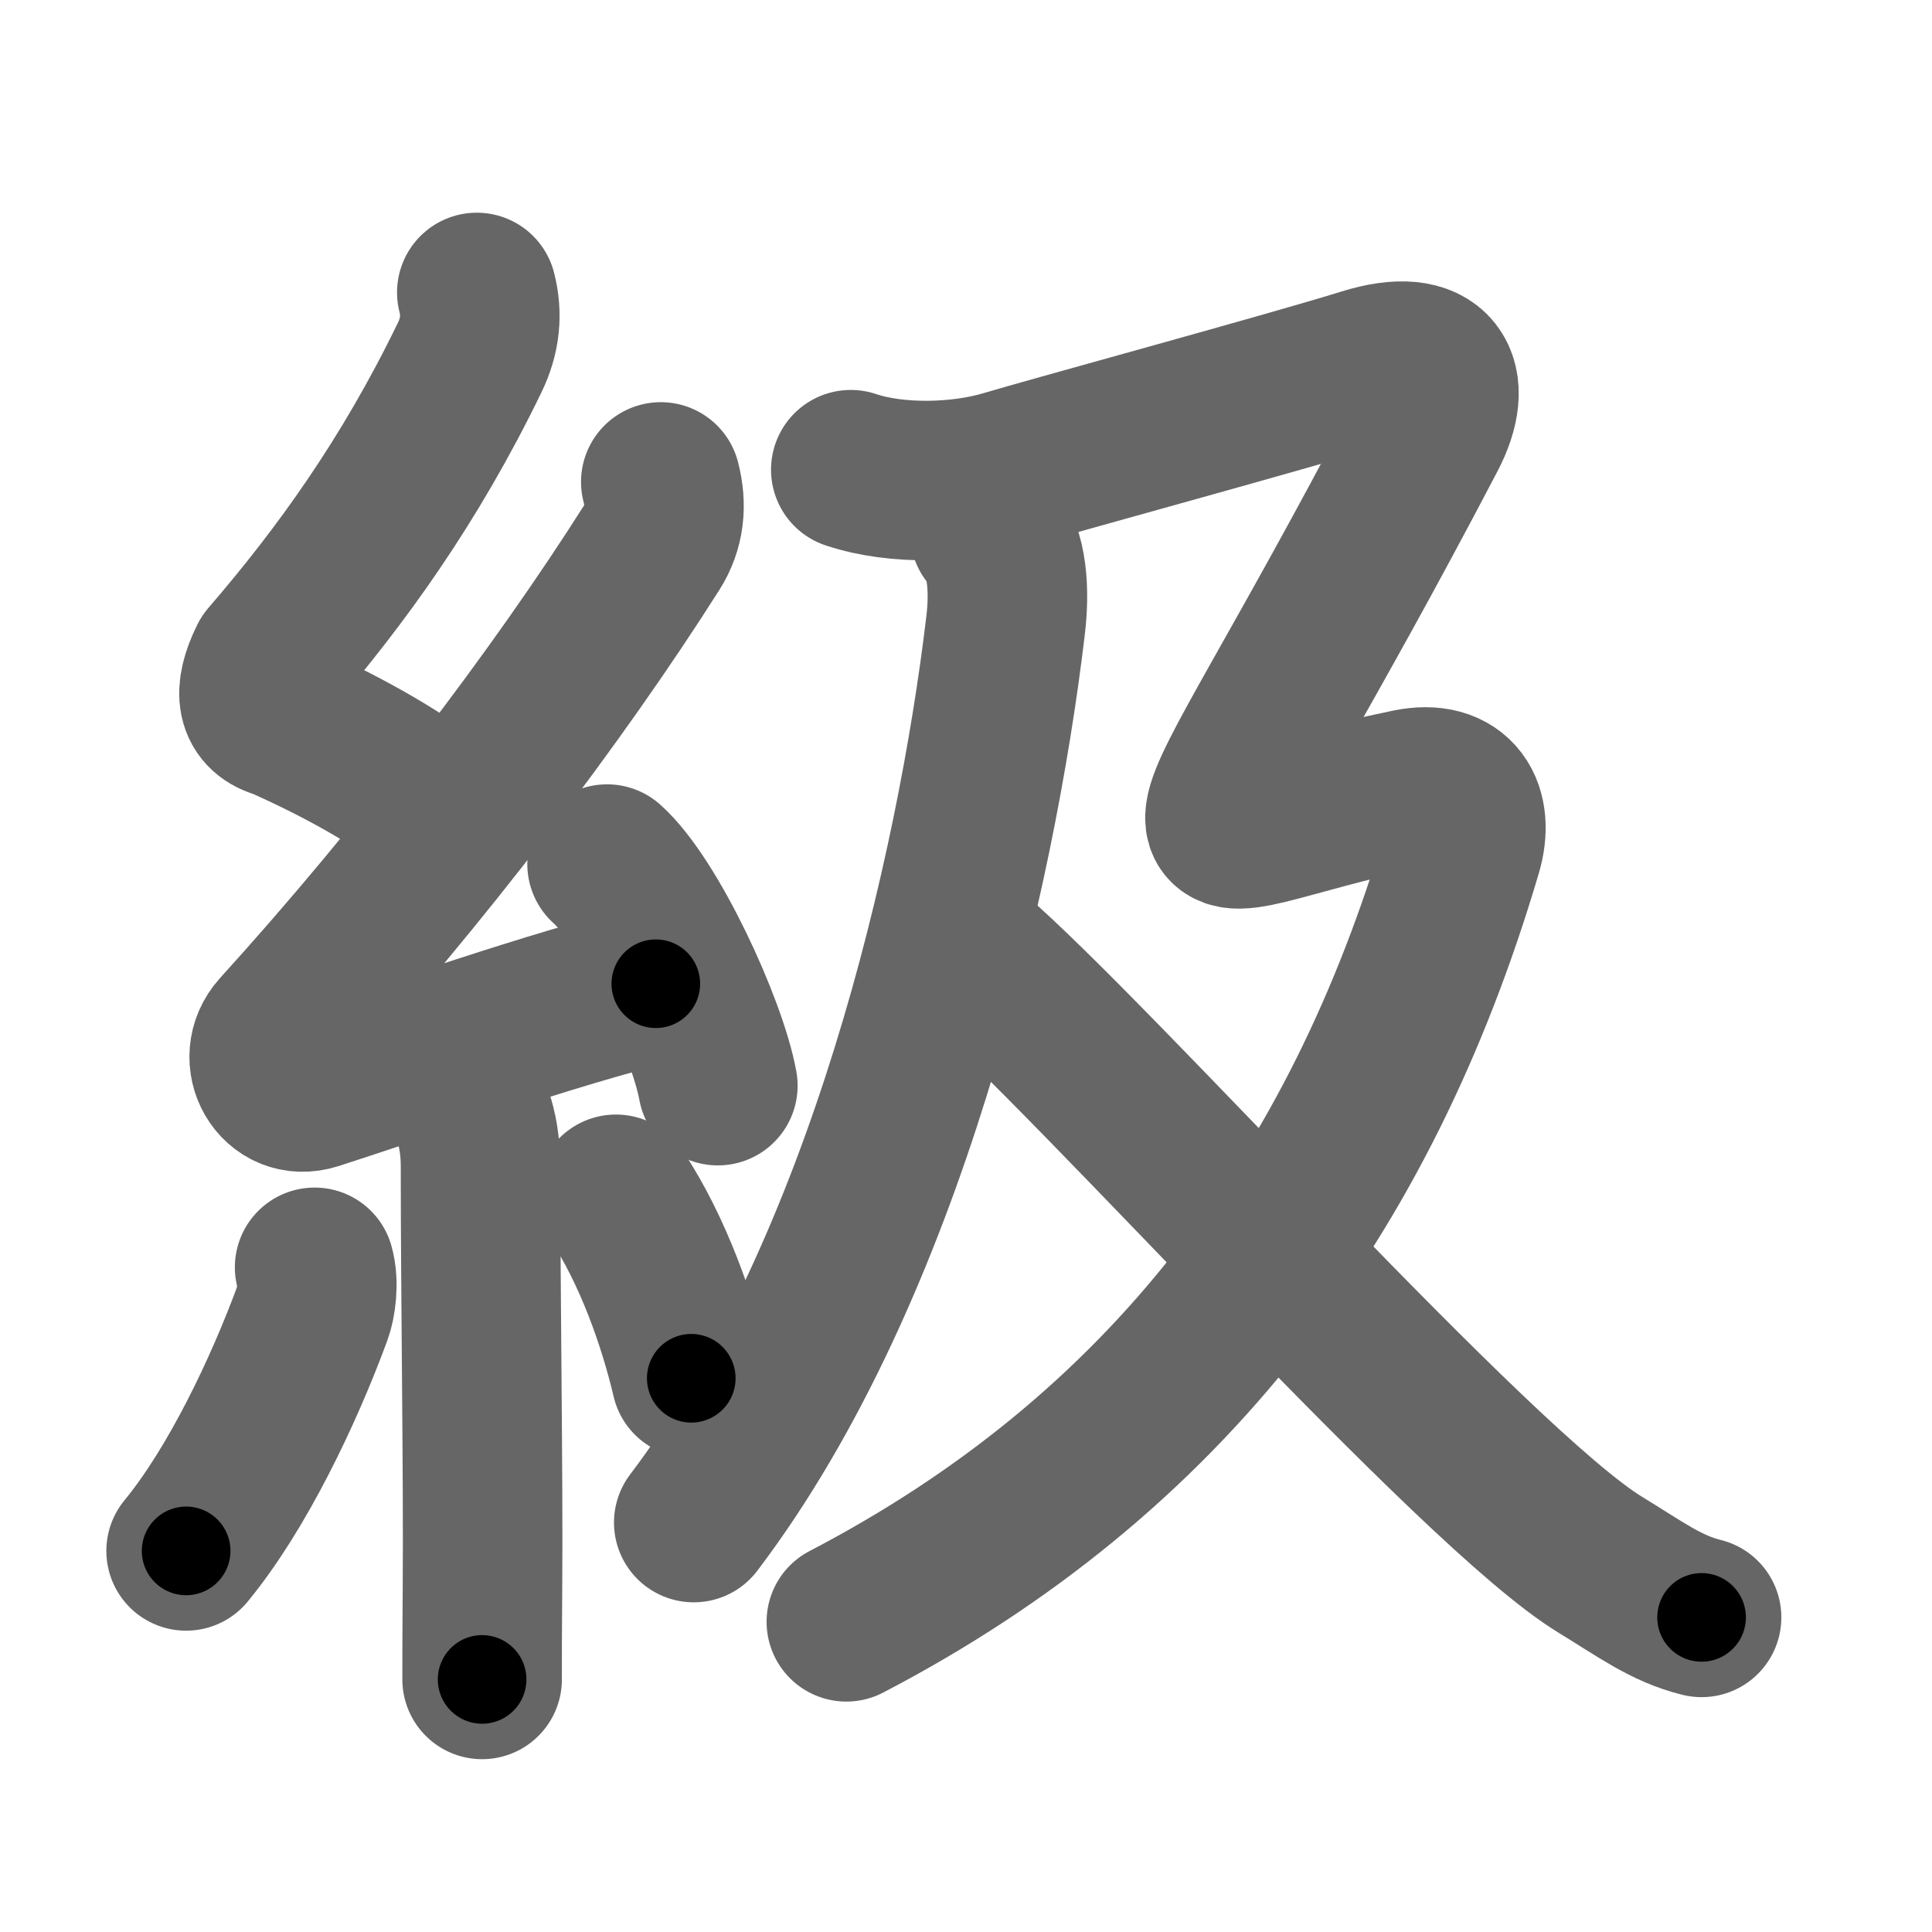 <svg xmlns="http://www.w3.org/2000/svg" width="109" height="109" viewBox="0 0 109 109" id="7d1a"><g fill="none" stroke="#666" stroke-width="9" stroke-linecap="round" stroke-linejoin="round"><g><g><path d="M26.9,16.5c0.31,1.21,0.21,2.42-0.41,3.69c-3.36,6.93-7.24,12.31-11.32,17.04c-0.93,1.87-0.7,2.98,0.69,3.34c3.02,1.34,6.35,3.1,8.95,5.16" /><path d="M37.28,27.19c0.34,1.31,0.22,2.56-0.5,3.69c-5.35,8.44-13.02,18.5-21.03,27.32c-1.38,1.53-0.04,3.95,1.99,3.3c4.99-1.61,13.56-4.63,19.26-6" /><path d="M34.25,48.75c2.38,2.12,5.65,9.21,6.25,12.5" /><path d="M25.83,61.51c0.83,0.83,1.28,2.48,1.28,4.28c0,7.65,0.16,17.41,0.11,23.84c-0.02,2.15-0.02,3.93-0.02,5.12" /><path d="M17.75,71.5c0.25,0.88,0.08,2.04-0.13,2.6C16,78.5,13.38,84,10.5,87.5" /><path d="M34.75,67.38c2.12,3.19,3.51,7.24,4.25,10.38" /></g><g p4:phon="及" xmlns:p4="http://kanjivg.tagaini.net"><g><path d="M55.84,30.05c1.04,1.09,1.12,3.39,0.89,5.26c-1.65,13.88-6.75,36.3-17.59,50.59" /></g><g><path d="M48,26.5c2.62,0.88,6.25,0.75,8.75,0S73,22,77,20.75s5.05,0.78,3.5,3.75c-14.38,27.5-15.62,23-1,20c2.69-0.55,3.67,1.23,3,3.5c-5.75,19.5-16.75,34.12-34.75,43.5" /><path d="M54.75,53.75c7,6,28.5,30.25,35.55,34.54c2.25,1.37,3.7,2.47,5.7,2.96" /></g></g></g></g><g fill="none" stroke="#000" stroke-width="5" stroke-linecap="round" stroke-linejoin="round"><g><g><path d="M26.9,16.5c0.31,1.21,0.21,2.42-0.41,3.69c-3.36,6.93-7.24,12.31-11.32,17.04c-0.93,1.87-0.7,2.98,0.69,3.34c3.02,1.34,6.35,3.1,8.95,5.16" stroke-dasharray="38.75" stroke-dashoffset="38.75"><animate id="0" attributeName="stroke-dashoffset" values="38.75;0" dur="0.39s" fill="freeze" begin="0s;7d1a.click" /></path><path d="M37.28,27.19c0.34,1.31,0.22,2.56-0.5,3.69c-5.35,8.44-13.02,18.5-21.03,27.32c-1.38,1.53-0.04,3.95,1.99,3.3c4.99-1.61,13.56-4.63,19.26-6" stroke-dasharray="63.82" stroke-dashoffset="63.82"><animate attributeName="stroke-dashoffset" values="63.82" fill="freeze" begin="7d1a.click" /><animate id="1" attributeName="stroke-dashoffset" values="63.82;0" dur="0.48s" fill="freeze" begin="0.end" /></path><path d="M34.25,48.75c2.38,2.12,5.65,9.21,6.25,12.5" stroke-dasharray="14.12" stroke-dashoffset="14.12"><animate attributeName="stroke-dashoffset" values="14.12" fill="freeze" begin="7d1a.click" /><animate id="2" attributeName="stroke-dashoffset" values="14.12;0" dur="0.14s" fill="freeze" begin="1.end" /></path><path d="M25.83,61.51c0.83,0.83,1.28,2.48,1.28,4.28c0,7.65,0.16,17.41,0.11,23.84c-0.02,2.15-0.02,3.93-0.02,5.12" stroke-dasharray="33.53" stroke-dashoffset="33.53"><animate attributeName="stroke-dashoffset" values="33.53" fill="freeze" begin="7d1a.click" /><animate id="3" attributeName="stroke-dashoffset" values="33.53;0" dur="0.34s" fill="freeze" begin="2.end" /></path><path d="M17.75,71.5c0.25,0.88,0.08,2.04-0.13,2.6C16,78.5,13.38,84,10.5,87.5" stroke-dasharray="17.87" stroke-dashoffset="17.87"><animate attributeName="stroke-dashoffset" values="17.87" fill="freeze" begin="7d1a.click" /><animate id="4" attributeName="stroke-dashoffset" values="17.87;0" dur="0.18s" fill="freeze" begin="3.end" /></path><path d="M34.75,67.38c2.12,3.19,3.51,7.24,4.25,10.38" stroke-dasharray="11.27" stroke-dashoffset="11.27"><animate attributeName="stroke-dashoffset" values="11.27" fill="freeze" begin="7d1a.click" /><animate id="5" attributeName="stroke-dashoffset" values="11.27;0" dur="0.11s" fill="freeze" begin="4.end" /></path></g><g p4:phon="及" xmlns:p4="http://kanjivg.tagaini.net"><g><path d="M55.84,30.05c1.04,1.09,1.12,3.39,0.89,5.26c-1.65,13.88-6.75,36.3-17.59,50.59" stroke-dasharray="59.6" stroke-dashoffset="59.6"><animate attributeName="stroke-dashoffset" values="59.6" fill="freeze" begin="7d1a.click" /><animate id="6" attributeName="stroke-dashoffset" values="59.6;0" dur="0.6s" fill="freeze" begin="5.end" /></path></g><g><path d="M48,26.5c2.62,0.88,6.25,0.75,8.75,0S73,22,77,20.75s5.05,0.78,3.5,3.75c-14.38,27.5-15.62,23-1,20c2.69-0.55,3.67,1.23,3,3.5c-5.75,19.5-16.75,34.12-34.75,43.5" stroke-dasharray="136.43" stroke-dashoffset="136.43"><animate attributeName="stroke-dashoffset" values="136.43" fill="freeze" begin="7d1a.click" /><animate id="7" attributeName="stroke-dashoffset" values="136.43;0" dur="1.03s" fill="freeze" begin="6.end" /></path><path d="M54.75,53.75c7,6,28.5,30.25,35.55,34.54c2.25,1.37,3.7,2.47,5.7,2.96" stroke-dasharray="56.07" stroke-dashoffset="56.07"><animate attributeName="stroke-dashoffset" values="56.07" fill="freeze" begin="7d1a.click" /><animate id="8" attributeName="stroke-dashoffset" values="56.07;0" dur="0.56s" fill="freeze" begin="7.end" /></path></g></g></g></g></svg>